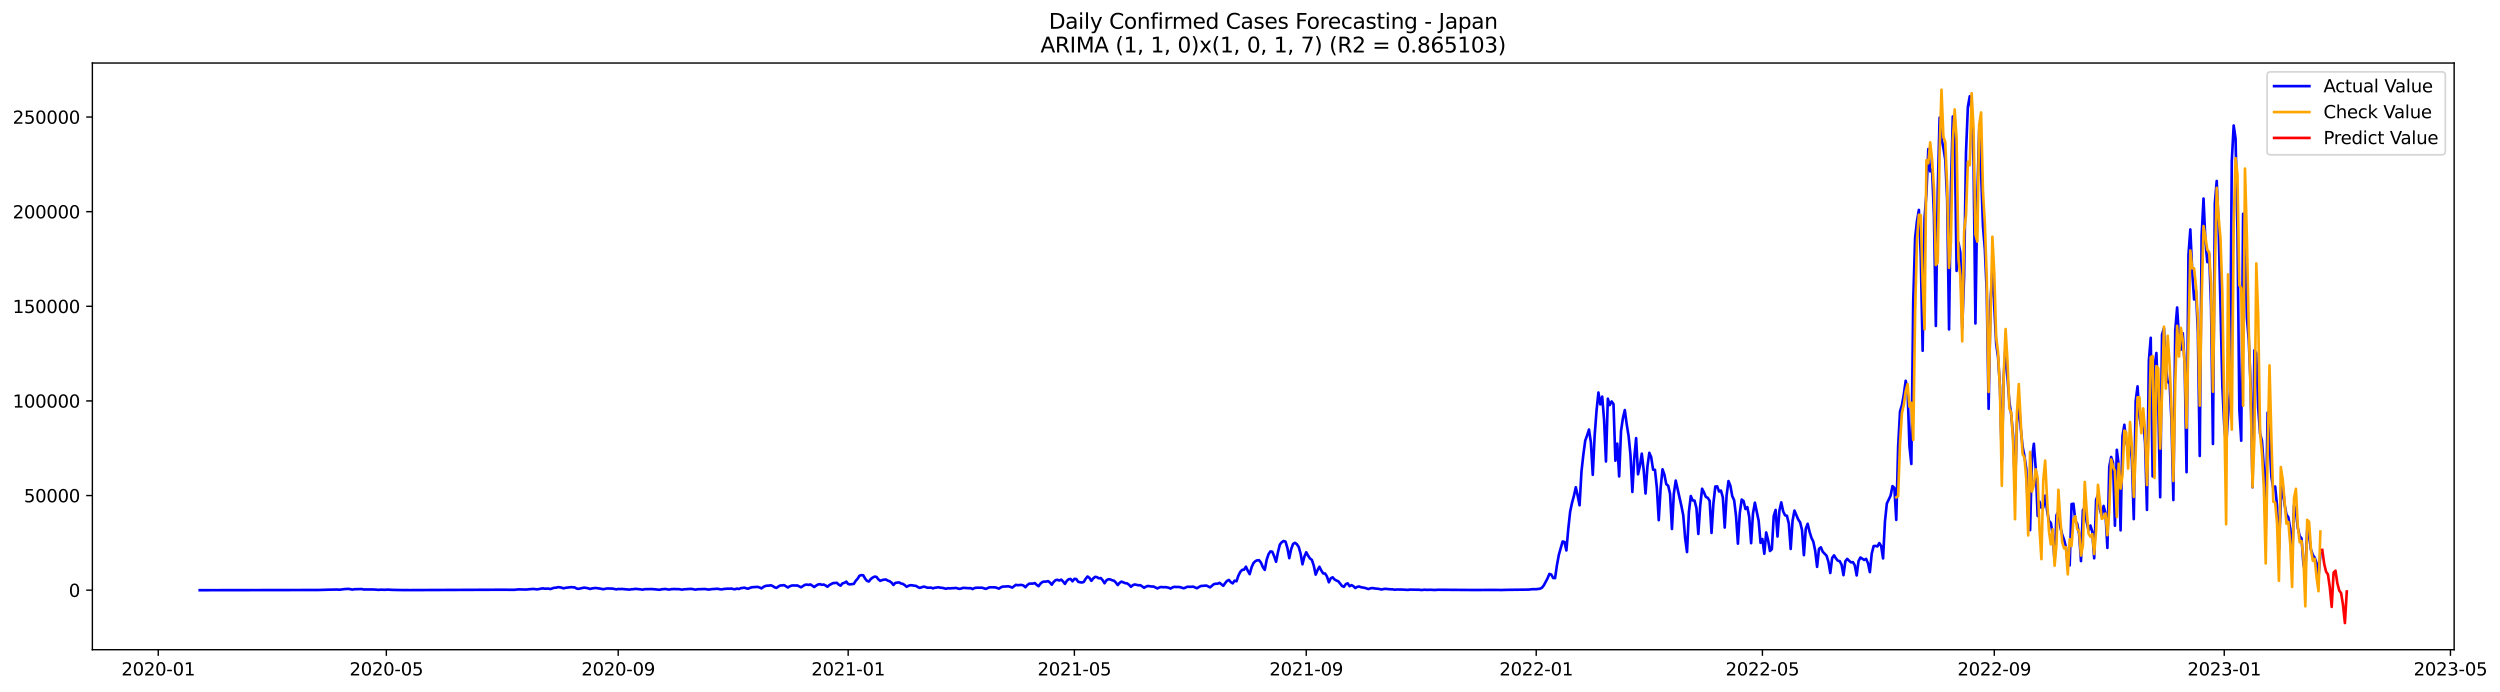 <?xml version="1.0" encoding="utf-8" standalone="no"?>
<!DOCTYPE svg PUBLIC "-//W3C//DTD SVG 1.1//EN"
  "http://www.w3.org/Graphics/SVG/1.1/DTD/svg11.dtd">
<svg xmlns:xlink="http://www.w3.org/1999/xlink" width="1417.582pt" height="392.274pt" viewBox="0 0 1417.582 392.274" xmlns="http://www.w3.org/2000/svg" version="1.1">
 <defs>
  <style type="text/css">*{stroke-linejoin: round; stroke-linecap: butt}</style>
 </defs>
 <g id="figure_1">
  <g id="patch_1">
   <path d="M 0 392.274 
L 1417.582 392.274 
L 1417.582 0 
L 0 0 
z
" style="fill: #ffffff"/>
  </g>
  <g id="axes_1">
   <g id="patch_2">
    <path d="M 52.375 368.396 
L 1391.575 368.396 
L 1391.575 35.755 
L 52.375 35.755 
z
" style="fill: #ffffff"/>
   </g>
   <g id="matplotlib.axis_1">
    <g id="xtick_1">
     <g id="line2d_1">
      <defs>
       <path id="m4aa52ddb1a" d="M 0 0 
L 0 3.5 
" style="stroke: #000000; stroke-width: 0.8"/>
      </defs>
      <g>
       <use xlink:href="#m4aa52ddb1a" x="89.732" y="368.396" style="stroke: #000000; stroke-width: 0.8"/>
      </g>
     </g>
     <g id="text_1">
      <!-- 2020-01 -->
      <g transform="translate(68.841 382.994)scale(0.1 -0.1)">
       <defs>
        <path id="DejaVuSans-32" d="M 1228 531 
L 3431 531 
L 3431 0 
L 469 0 
L 469 531 
Q 828 903 1448 1529 
Q 2069 2156 2228 2338 
Q 2531 2678 2651 2914 
Q 2772 3150 2772 3378 
Q 2772 3750 2511 3984 
Q 2250 4219 1831 4219 
Q 1534 4219 1204 4116 
Q 875 4013 500 3803 
L 500 4441 
Q 881 4594 1212 4672 
Q 1544 4750 1819 4750 
Q 2544 4750 2975 4387 
Q 3406 4025 3406 3419 
Q 3406 3131 3298 2873 
Q 3191 2616 2906 2266 
Q 2828 2175 2409 1742 
Q 1991 1309 1228 531 
z
" transform="scale(0.016)"/>
        <path id="DejaVuSans-30" d="M 2034 4250 
Q 1547 4250 1301 3770 
Q 1056 3291 1056 2328 
Q 1056 1369 1301 889 
Q 1547 409 2034 409 
Q 2525 409 2770 889 
Q 3016 1369 3016 2328 
Q 3016 3291 2770 3770 
Q 2525 4250 2034 4250 
z
M 2034 4750 
Q 2819 4750 3233 4129 
Q 3647 3509 3647 2328 
Q 3647 1150 3233 529 
Q 2819 -91 2034 -91 
Q 1250 -91 836 529 
Q 422 1150 422 2328 
Q 422 3509 836 4129 
Q 1250 4750 2034 4750 
z
" transform="scale(0.016)"/>
        <path id="DejaVuSans-2d" d="M 313 2009 
L 1997 2009 
L 1997 1497 
L 313 1497 
L 313 2009 
z
" transform="scale(0.016)"/>
        <path id="DejaVuSans-31" d="M 794 531 
L 1825 531 
L 1825 4091 
L 703 3866 
L 703 4441 
L 1819 4666 
L 2450 4666 
L 2450 531 
L 3481 531 
L 3481 0 
L 794 0 
L 794 531 
z
" transform="scale(0.016)"/>
       </defs>
       <use xlink:href="#DejaVuSans-32"/>
       <use xlink:href="#DejaVuSans-30" x="63.623"/>
       <use xlink:href="#DejaVuSans-32" x="127.246"/>
       <use xlink:href="#DejaVuSans-30" x="190.869"/>
       <use xlink:href="#DejaVuSans-2d" x="254.492"/>
       <use xlink:href="#DejaVuSans-30" x="290.576"/>
       <use xlink:href="#DejaVuSans-31" x="354.199"/>
      </g>
     </g>
    </g>
    <g id="xtick_2">
     <g id="line2d_2">
      <g>
       <use xlink:href="#m4aa52ddb1a" x="219.067" y="368.396" style="stroke: #000000; stroke-width: 0.8"/>
      </g>
     </g>
     <g id="text_2">
      <!-- 2020-05 -->
      <g transform="translate(198.175 382.994)scale(0.1 -0.1)">
       <defs>
        <path id="DejaVuSans-35" d="M 691 4666 
L 3169 4666 
L 3169 4134 
L 1269 4134 
L 1269 2991 
Q 1406 3038 1543 3061 
Q 1681 3084 1819 3084 
Q 2600 3084 3056 2656 
Q 3513 2228 3513 1497 
Q 3513 744 3044 326 
Q 2575 -91 1722 -91 
Q 1428 -91 1123 -41 
Q 819 9 494 109 
L 494 744 
Q 775 591 1075 516 
Q 1375 441 1709 441 
Q 2250 441 2565 725 
Q 2881 1009 2881 1497 
Q 2881 1984 2565 2268 
Q 2250 2553 1709 2553 
Q 1456 2553 1204 2497 
Q 953 2441 691 2322 
L 691 4666 
z
" transform="scale(0.016)"/>
       </defs>
       <use xlink:href="#DejaVuSans-32"/>
       <use xlink:href="#DejaVuSans-30" x="63.623"/>
       <use xlink:href="#DejaVuSans-32" x="127.246"/>
       <use xlink:href="#DejaVuSans-30" x="190.869"/>
       <use xlink:href="#DejaVuSans-2d" x="254.492"/>
       <use xlink:href="#DejaVuSans-30" x="290.576"/>
       <use xlink:href="#DejaVuSans-35" x="354.199"/>
      </g>
     </g>
    </g>
    <g id="xtick_3">
     <g id="line2d_3">
      <g>
       <use xlink:href="#m4aa52ddb1a" x="350.539" y="368.396" style="stroke: #000000; stroke-width: 0.8"/>
      </g>
     </g>
     <g id="text_3">
      <!-- 2020-09 -->
      <g transform="translate(329.648 382.994)scale(0.1 -0.1)">
       <defs>
        <path id="DejaVuSans-39" d="M 703 97 
L 703 672 
Q 941 559 1184 500 
Q 1428 441 1663 441 
Q 2288 441 2617 861 
Q 2947 1281 2994 2138 
Q 2813 1869 2534 1725 
Q 2256 1581 1919 1581 
Q 1219 1581 811 2004 
Q 403 2428 403 3163 
Q 403 3881 828 4315 
Q 1253 4750 1959 4750 
Q 2769 4750 3195 4129 
Q 3622 3509 3622 2328 
Q 3622 1225 3098 567 
Q 2575 -91 1691 -91 
Q 1453 -91 1209 -44 
Q 966 3 703 97 
z
M 1959 2075 
Q 2384 2075 2632 2365 
Q 2881 2656 2881 3163 
Q 2881 3666 2632 3958 
Q 2384 4250 1959 4250 
Q 1534 4250 1286 3958 
Q 1038 3666 1038 3163 
Q 1038 2656 1286 2365 
Q 1534 2075 1959 2075 
z
" transform="scale(0.016)"/>
       </defs>
       <use xlink:href="#DejaVuSans-32"/>
       <use xlink:href="#DejaVuSans-30" x="63.623"/>
       <use xlink:href="#DejaVuSans-32" x="127.246"/>
       <use xlink:href="#DejaVuSans-30" x="190.869"/>
       <use xlink:href="#DejaVuSans-2d" x="254.492"/>
       <use xlink:href="#DejaVuSans-30" x="290.576"/>
       <use xlink:href="#DejaVuSans-39" x="354.199"/>
      </g>
     </g>
    </g>
    <g id="xtick_4">
     <g id="line2d_4">
      <g>
       <use xlink:href="#m4aa52ddb1a" x="480.943" y="368.396" style="stroke: #000000; stroke-width: 0.8"/>
      </g>
     </g>
     <g id="text_4">
      <!-- 2021-01 -->
      <g transform="translate(460.051 382.994)scale(0.1 -0.1)">
       <use xlink:href="#DejaVuSans-32"/>
       <use xlink:href="#DejaVuSans-30" x="63.623"/>
       <use xlink:href="#DejaVuSans-32" x="127.246"/>
       <use xlink:href="#DejaVuSans-31" x="190.869"/>
       <use xlink:href="#DejaVuSans-2d" x="254.492"/>
       <use xlink:href="#DejaVuSans-30" x="290.576"/>
       <use xlink:href="#DejaVuSans-31" x="354.199"/>
      </g>
     </g>
    </g>
    <g id="xtick_5">
     <g id="line2d_5">
      <g>
       <use xlink:href="#m4aa52ddb1a" x="609.208" y="368.396" style="stroke: #000000; stroke-width: 0.8"/>
      </g>
     </g>
     <g id="text_5">
      <!-- 2021-05 -->
      <g transform="translate(588.317 382.994)scale(0.1 -0.1)">
       <use xlink:href="#DejaVuSans-32"/>
       <use xlink:href="#DejaVuSans-30" x="63.623"/>
       <use xlink:href="#DejaVuSans-32" x="127.246"/>
       <use xlink:href="#DejaVuSans-31" x="190.869"/>
       <use xlink:href="#DejaVuSans-2d" x="254.492"/>
       <use xlink:href="#DejaVuSans-30" x="290.576"/>
       <use xlink:href="#DejaVuSans-35" x="354.199"/>
      </g>
     </g>
    </g>
    <g id="xtick_6">
     <g id="line2d_6">
      <g>
       <use xlink:href="#m4aa52ddb1a" x="740.68" y="368.396" style="stroke: #000000; stroke-width: 0.8"/>
      </g>
     </g>
     <g id="text_6">
      <!-- 2021-09 -->
      <g transform="translate(719.789 382.994)scale(0.1 -0.1)">
       <use xlink:href="#DejaVuSans-32"/>
       <use xlink:href="#DejaVuSans-30" x="63.623"/>
       <use xlink:href="#DejaVuSans-32" x="127.246"/>
       <use xlink:href="#DejaVuSans-31" x="190.869"/>
       <use xlink:href="#DejaVuSans-2d" x="254.492"/>
       <use xlink:href="#DejaVuSans-30" x="290.576"/>
       <use xlink:href="#DejaVuSans-39" x="354.199"/>
      </g>
     </g>
    </g>
    <g id="xtick_7">
     <g id="line2d_7">
      <g>
       <use xlink:href="#m4aa52ddb1a" x="871.084" y="368.396" style="stroke: #000000; stroke-width: 0.8"/>
      </g>
     </g>
     <g id="text_7">
      <!-- 2022-01 -->
      <g transform="translate(850.192 382.994)scale(0.1 -0.1)">
       <use xlink:href="#DejaVuSans-32"/>
       <use xlink:href="#DejaVuSans-30" x="63.623"/>
       <use xlink:href="#DejaVuSans-32" x="127.246"/>
       <use xlink:href="#DejaVuSans-32" x="190.869"/>
       <use xlink:href="#DejaVuSans-2d" x="254.492"/>
       <use xlink:href="#DejaVuSans-30" x="290.576"/>
       <use xlink:href="#DejaVuSans-31" x="354.199"/>
      </g>
     </g>
    </g>
    <g id="xtick_8">
     <g id="line2d_8">
      <g>
       <use xlink:href="#m4aa52ddb1a" x="999.349" y="368.396" style="stroke: #000000; stroke-width: 0.8"/>
      </g>
     </g>
     <g id="text_8">
      <!-- 2022-05 -->
      <g transform="translate(978.458 382.994)scale(0.1 -0.1)">
       <use xlink:href="#DejaVuSans-32"/>
       <use xlink:href="#DejaVuSans-30" x="63.623"/>
       <use xlink:href="#DejaVuSans-32" x="127.246"/>
       <use xlink:href="#DejaVuSans-32" x="190.869"/>
       <use xlink:href="#DejaVuSans-2d" x="254.492"/>
       <use xlink:href="#DejaVuSans-30" x="290.576"/>
       <use xlink:href="#DejaVuSans-35" x="354.199"/>
      </g>
     </g>
    </g>
    <g id="xtick_9">
     <g id="line2d_9">
      <g>
       <use xlink:href="#m4aa52ddb1a" x="1130.822" y="368.396" style="stroke: #000000; stroke-width: 0.8"/>
      </g>
     </g>
     <g id="text_9">
      <!-- 2022-09 -->
      <g transform="translate(1109.93 382.994)scale(0.1 -0.1)">
       <use xlink:href="#DejaVuSans-32"/>
       <use xlink:href="#DejaVuSans-30" x="63.623"/>
       <use xlink:href="#DejaVuSans-32" x="127.246"/>
       <use xlink:href="#DejaVuSans-32" x="190.869"/>
       <use xlink:href="#DejaVuSans-2d" x="254.492"/>
       <use xlink:href="#DejaVuSans-30" x="290.576"/>
       <use xlink:href="#DejaVuSans-39" x="354.199"/>
      </g>
     </g>
    </g>
    <g id="xtick_10">
     <g id="line2d_10">
      <g>
       <use xlink:href="#m4aa52ddb1a" x="1261.225" y="368.396" style="stroke: #000000; stroke-width: 0.8"/>
      </g>
     </g>
     <g id="text_10">
      <!-- 2023-01 -->
      <g transform="translate(1240.334 382.994)scale(0.1 -0.1)">
       <defs>
        <path id="DejaVuSans-33" d="M 2597 2516 
Q 3050 2419 3304 2112 
Q 3559 1806 3559 1356 
Q 3559 666 3084 287 
Q 2609 -91 1734 -91 
Q 1441 -91 1130 -33 
Q 819 25 488 141 
L 488 750 
Q 750 597 1062 519 
Q 1375 441 1716 441 
Q 2309 441 2620 675 
Q 2931 909 2931 1356 
Q 2931 1769 2642 2001 
Q 2353 2234 1838 2234 
L 1294 2234 
L 1294 2753 
L 1863 2753 
Q 2328 2753 2575 2939 
Q 2822 3125 2822 3475 
Q 2822 3834 2567 4026 
Q 2313 4219 1838 4219 
Q 1578 4219 1281 4162 
Q 984 4106 628 3988 
L 628 4550 
Q 988 4650 1302 4700 
Q 1616 4750 1894 4750 
Q 2613 4750 3031 4423 
Q 3450 4097 3450 3541 
Q 3450 3153 3228 2886 
Q 3006 2619 2597 2516 
z
" transform="scale(0.016)"/>
       </defs>
       <use xlink:href="#DejaVuSans-32"/>
       <use xlink:href="#DejaVuSans-30" x="63.623"/>
       <use xlink:href="#DejaVuSans-32" x="127.246"/>
       <use xlink:href="#DejaVuSans-33" x="190.869"/>
       <use xlink:href="#DejaVuSans-2d" x="254.492"/>
       <use xlink:href="#DejaVuSans-30" x="290.576"/>
       <use xlink:href="#DejaVuSans-31" x="354.199"/>
      </g>
     </g>
    </g>
    <g id="xtick_11">
     <g id="line2d_11">
      <g>
       <use xlink:href="#m4aa52ddb1a" x="1389.491" y="368.396" style="stroke: #000000; stroke-width: 0.8"/>
      </g>
     </g>
     <g id="text_11">
      <!-- 2023-05 -->
      <g transform="translate(1368.599 382.994)scale(0.1 -0.1)">
       <use xlink:href="#DejaVuSans-32"/>
       <use xlink:href="#DejaVuSans-30" x="63.623"/>
       <use xlink:href="#DejaVuSans-32" x="127.246"/>
       <use xlink:href="#DejaVuSans-33" x="190.869"/>
       <use xlink:href="#DejaVuSans-2d" x="254.492"/>
       <use xlink:href="#DejaVuSans-30" x="290.576"/>
       <use xlink:href="#DejaVuSans-35" x="354.199"/>
      </g>
     </g>
    </g>
   </g>
   <g id="matplotlib.axis_2">
    <g id="ytick_1">
     <g id="line2d_12">
      <defs>
       <path id="mba8a232a55" d="M 0 0 
L -3.5 0 
" style="stroke: #000000; stroke-width: 0.8"/>
      </defs>
      <g>
       <use xlink:href="#mba8a232a55" x="52.375" y="334.657" style="stroke: #000000; stroke-width: 0.8"/>
      </g>
     </g>
     <g id="text_12">
      <!-- 0 -->
      <g transform="translate(39.013 338.456)scale(0.1 -0.1)">
       <use xlink:href="#DejaVuSans-30"/>
      </g>
     </g>
    </g>
    <g id="ytick_2">
     <g id="line2d_13">
      <g>
       <use xlink:href="#mba8a232a55" x="52.375" y="280.999" style="stroke: #000000; stroke-width: 0.8"/>
      </g>
     </g>
     <g id="text_13">
      <!-- 50000 -->
      <g transform="translate(13.562 284.798)scale(0.1 -0.1)">
       <use xlink:href="#DejaVuSans-35"/>
       <use xlink:href="#DejaVuSans-30" x="63.623"/>
       <use xlink:href="#DejaVuSans-30" x="127.246"/>
       <use xlink:href="#DejaVuSans-30" x="190.869"/>
       <use xlink:href="#DejaVuSans-30" x="254.492"/>
      </g>
     </g>
    </g>
    <g id="ytick_3">
     <g id="line2d_14">
      <g>
       <use xlink:href="#mba8a232a55" x="52.375" y="227.341" style="stroke: #000000; stroke-width: 0.8"/>
      </g>
     </g>
     <g id="text_14">
      <!-- 100000 -->
      <g transform="translate(7.2 231.14)scale(0.1 -0.1)">
       <use xlink:href="#DejaVuSans-31"/>
       <use xlink:href="#DejaVuSans-30" x="63.623"/>
       <use xlink:href="#DejaVuSans-30" x="127.246"/>
       <use xlink:href="#DejaVuSans-30" x="190.869"/>
       <use xlink:href="#DejaVuSans-30" x="254.492"/>
       <use xlink:href="#DejaVuSans-30" x="318.115"/>
      </g>
     </g>
    </g>
    <g id="ytick_4">
     <g id="line2d_15">
      <g>
       <use xlink:href="#mba8a232a55" x="52.375" y="173.684" style="stroke: #000000; stroke-width: 0.8"/>
      </g>
     </g>
     <g id="text_15">
      <!-- 150000 -->
      <g transform="translate(7.2 177.483)scale(0.1 -0.1)">
       <use xlink:href="#DejaVuSans-31"/>
       <use xlink:href="#DejaVuSans-35" x="63.623"/>
       <use xlink:href="#DejaVuSans-30" x="127.246"/>
       <use xlink:href="#DejaVuSans-30" x="190.869"/>
       <use xlink:href="#DejaVuSans-30" x="254.492"/>
       <use xlink:href="#DejaVuSans-30" x="318.115"/>
      </g>
     </g>
    </g>
    <g id="ytick_5">
     <g id="line2d_16">
      <g>
       <use xlink:href="#mba8a232a55" x="52.375" y="120.026" style="stroke: #000000; stroke-width: 0.8"/>
      </g>
     </g>
     <g id="text_16">
      <!-- 200000 -->
      <g transform="translate(7.2 123.825)scale(0.1 -0.1)">
       <use xlink:href="#DejaVuSans-32"/>
       <use xlink:href="#DejaVuSans-30" x="63.623"/>
       <use xlink:href="#DejaVuSans-30" x="127.246"/>
       <use xlink:href="#DejaVuSans-30" x="190.869"/>
       <use xlink:href="#DejaVuSans-30" x="254.492"/>
       <use xlink:href="#DejaVuSans-30" x="318.115"/>
      </g>
     </g>
    </g>
    <g id="ytick_6">
     <g id="line2d_17">
      <g>
       <use xlink:href="#mba8a232a55" x="52.375" y="66.368" style="stroke: #000000; stroke-width: 0.8"/>
      </g>
     </g>
     <g id="text_17">
      <!-- 250000 -->
      <g transform="translate(7.2 70.167)scale(0.1 -0.1)">
       <use xlink:href="#DejaVuSans-32"/>
       <use xlink:href="#DejaVuSans-35" x="63.623"/>
       <use xlink:href="#DejaVuSans-30" x="127.246"/>
       <use xlink:href="#DejaVuSans-30" x="190.869"/>
       <use xlink:href="#DejaVuSans-30" x="254.492"/>
       <use xlink:href="#DejaVuSans-30" x="318.115"/>
      </g>
     </g>
    </g>
   </g>
   <g id="line2d_18">
    <path d="M 113.248 334.657 
L 180.587 334.547 
L 185.932 334.384 
L 191.276 334.28 
L 192.345 334.406 
L 195.552 334.019 
L 197.689 333.904 
L 199.827 334.335 
L 200.896 334.116 
L 203.034 334.052 
L 205.171 334.024 
L 206.24 334.264 
L 209.447 334.232 
L 211.585 334.244 
L 214.791 334.473 
L 215.86 334.352 
L 217.998 334.433 
L 220.136 334.332 
L 222.274 334.476 
L 226.549 334.563 
L 228.687 334.583 
L 231.893 334.603 
L 234.031 334.601 
L 286.406 334.388 
L 288.544 334.433 
L 291.751 334.435 
L 293.888 334.195 
L 298.164 334.299 
L 301.371 334.016 
L 302.44 333.947 
L 304.577 334.208 
L 307.784 333.604 
L 308.853 333.821 
L 310.991 333.756 
L 312.059 334.013 
L 314.197 333.294 
L 315.266 333.253 
L 316.335 332.955 
L 317.404 333.01 
L 318.473 333.228 
L 319.542 333.621 
L 320.61 333.32 
L 323.817 332.934 
L 325.955 333.11 
L 327.024 333.757 
L 328.093 333.909 
L 330.23 333.399 
L 331.299 333.201 
L 333.437 333.565 
L 334.506 333.962 
L 335.575 333.674 
L 337.713 333.392 
L 340.919 333.858 
L 341.988 334.128 
L 344.126 333.688 
L 347.332 333.751 
L 349.47 334.189 
L 350.539 333.977 
L 351.608 334.021 
L 352.677 333.952 
L 356.952 334.344 
L 358.021 334.11 
L 359.09 334.112 
L 360.159 333.893 
L 363.366 334.186 
L 364.435 334.371 
L 365.503 334.087 
L 369.779 334.017 
L 374.054 334.422 
L 375.123 334.139 
L 377.261 333.971 
L 379.399 334.333 
L 380.468 334.091 
L 382.606 333.977 
L 383.674 334.075 
L 384.743 334.041 
L 386.881 334.357 
L 387.95 334.12 
L 389.019 334.114 
L 390.088 333.984 
L 392.225 333.929 
L 394.363 334.358 
L 395.432 334.122 
L 399.708 333.988 
L 401.845 334.318 
L 403.983 333.997 
L 405.052 333.996 
L 406.121 333.857 
L 407.19 333.878 
L 408.259 334.128 
L 409.328 334.217 
L 410.396 333.963 
L 412.534 333.79 
L 413.603 333.826 
L 414.672 333.716 
L 415.741 333.999 
L 416.81 334.134 
L 417.879 333.728 
L 418.947 333.987 
L 420.016 333.532 
L 422.154 333.226 
L 423.223 333.637 
L 424.292 333.82 
L 425.361 333.28 
L 426.43 333 
L 428.567 332.828 
L 429.636 332.795 
L 430.705 333.112 
L 431.774 333.637 
L 432.843 332.832 
L 433.912 332.302 
L 434.981 332.097 
L 436.05 332.059 
L 437.118 331.875 
L 438.187 332.34 
L 439.256 333.028 
L 440.325 333.338 
L 441.394 332.573 
L 442.463 331.974 
L 443.532 331.941 
L 444.601 331.786 
L 446.738 333.116 
L 447.807 332.475 
L 448.876 332.047 
L 449.945 331.956 
L 451.014 332.025 
L 452.083 331.965 
L 454.221 333.014 
L 456.358 331.641 
L 457.427 331.47 
L 458.496 331.657 
L 459.565 331.398 
L 461.703 332.853 
L 462.772 332.053 
L 463.84 331.442 
L 464.909 331.213 
L 465.978 331.612 
L 467.047 331.449 
L 468.116 331.983 
L 469.185 332.713 
L 470.254 331.766 
L 472.391 330.637 
L 474.529 330.487 
L 475.598 331.497 
L 476.667 332.084 
L 477.736 330.764 
L 478.805 330.502 
L 479.874 329.793 
L 480.943 331.162 
L 482.011 331.361 
L 484.149 331.069 
L 485.218 329.346 
L 486.287 328.165 
L 487.356 326.456 
L 488.425 326.118 
L 489.494 326.228 
L 490.562 328.102 
L 491.631 329.392 
L 492.7 329.723 
L 493.769 328.307 
L 494.838 327.514 
L 495.907 326.959 
L 496.976 327.1 
L 498.045 328.475 
L 499.113 329.359 
L 500.182 328.931 
L 501.251 328.688 
L 502.32 328.578 
L 503.389 329.23 
L 504.458 329.585 
L 505.527 330.375 
L 506.596 331.692 
L 507.665 330.522 
L 509.802 330.223 
L 510.871 330.86 
L 511.94 331.07 
L 513.009 331.788 
L 514.078 332.733 
L 515.147 332.163 
L 516.216 331.83 
L 517.284 331.89 
L 518.353 332.113 
L 519.422 332.213 
L 520.491 332.907 
L 521.56 333.351 
L 523.698 332.633 
L 524.767 332.843 
L 525.835 333.262 
L 527.973 333.195 
L 529.042 333.621 
L 530.111 333.253 
L 532.249 333.008 
L 533.318 333.26 
L 534.387 333.333 
L 536.524 333.863 
L 537.593 333.497 
L 538.662 333.668 
L 539.731 333.502 
L 540.8 333.526 
L 541.869 333.355 
L 544.006 333.908 
L 545.075 333.704 
L 546.144 333.323 
L 549.351 333.537 
L 550.42 333.507 
L 551.489 334.013 
L 552.557 333.447 
L 553.626 333.248 
L 556.833 333.241 
L 558.971 333.911 
L 561.109 333.012 
L 564.315 333.03 
L 566.453 333.781 
L 567.522 333.047 
L 568.591 332.599 
L 569.66 332.602 
L 571.797 332.434 
L 572.866 332.744 
L 573.935 333.213 
L 576.073 331.606 
L 577.142 331.861 
L 578.211 331.701 
L 579.279 331.682 
L 580.348 332.009 
L 581.417 332.971 
L 582.486 331.796 
L 583.555 330.956 
L 585.693 330.914 
L 586.762 330.616 
L 587.831 331.613 
L 588.899 332.399 
L 589.968 330.952 
L 591.037 330.035 
L 592.106 329.753 
L 593.175 329.802 
L 594.244 329.513 
L 595.313 330.274 
L 596.382 331.541 
L 597.45 329.988 
L 598.519 328.984 
L 599.588 328.763 
L 600.657 329.179 
L 601.726 328.652 
L 602.795 329.721 
L 603.864 331.1 
L 604.933 329.333 
L 606.001 328.451 
L 607.07 328.311 
L 608.139 329.63 
L 609.208 328.236 
L 610.277 328.336 
L 611.346 329.866 
L 612.415 330.16 
L 613.484 330.3 
L 614.553 329.967 
L 615.621 328.164 
L 616.69 326.889 
L 617.759 327.698 
L 618.828 329.355 
L 619.897 327.966 
L 620.966 327.09 
L 622.035 327.28 
L 623.104 327.937 
L 624.172 327.77 
L 625.241 329.016 
L 626.31 330.711 
L 627.379 329.051 
L 628.448 328.442 
L 629.517 328.527 
L 630.586 329.028 
L 631.655 329.253 
L 632.724 330.322 
L 633.792 331.747 
L 634.861 330.48 
L 635.93 329.792 
L 638.068 330.683 
L 639.137 330.801 
L 640.206 331.572 
L 641.275 332.735 
L 642.343 331.825 
L 643.412 331.401 
L 645.55 331.875 
L 646.619 331.813 
L 648.757 333.283 
L 649.826 332.638 
L 650.894 332.255 
L 653.032 332.581 
L 654.101 332.574 
L 656.239 333.655 
L 657.308 333.136 
L 658.377 332.825 
L 659.446 332.993 
L 660.514 332.918 
L 661.583 333.028 
L 662.652 333.255 
L 663.721 333.725 
L 664.79 333.117 
L 665.859 332.746 
L 666.928 332.86 
L 667.997 332.822 
L 669.065 332.906 
L 671.203 333.582 
L 673.341 332.704 
L 675.479 332.752 
L 676.548 332.641 
L 678.685 333.552 
L 680.823 332.308 
L 684.03 332.019 
L 686.168 333.042 
L 688.305 331.231 
L 689.374 330.989 
L 690.443 330.973 
L 691.512 330.486 
L 693.65 332.158 
L 694.719 330.623 
L 695.787 329.346 
L 696.856 328.863 
L 697.925 330.113 
L 698.994 330.8 
L 700.063 329.249 
L 701.132 329.603 
L 702.201 326.426 
L 703.27 324.324 
L 704.338 323.118 
L 705.407 323.033 
L 706.476 321.326 
L 707.545 323.659 
L 708.614 325.558 
L 709.683 321.67 
L 710.752 319.298 
L 711.821 318.219 
L 712.89 317.693 
L 713.958 317.678 
L 715.027 319.068 
L 716.096 321.588 
L 717.165 323.139 
L 718.234 317.456 
L 719.303 314.23 
L 720.372 312.661 
L 721.441 312.868 
L 722.509 315.46 
L 723.578 318.552 
L 724.647 313.081 
L 725.716 308.798 
L 726.785 307.462 
L 727.854 306.763 
L 728.923 307.117 
L 729.992 310.677 
L 731.06 316.495 
L 732.129 311.402 
L 733.198 308.46 
L 734.267 307.787 
L 735.336 308.559 
L 736.405 310.125 
L 737.474 313.905 
L 738.543 319.982 
L 739.612 315.641 
L 740.68 313.164 
L 741.749 315.108 
L 742.818 316.712 
L 743.887 317.471 
L 744.956 320.805 
L 746.025 325.831 
L 747.094 323.274 
L 748.163 321.362 
L 749.231 323.5 
L 750.3 325.15 
L 751.369 325.211 
L 752.438 326.916 
L 753.507 330.178 
L 754.576 327.918 
L 755.645 327.35 
L 756.714 328.549 
L 757.782 329.17 
L 758.851 329.613 
L 760.989 332.273 
L 762.058 332.757 
L 763.127 331.176 
L 764.196 330.792 
L 765.265 332.408 
L 766.334 331.791 
L 767.402 332.364 
L 768.471 333.425 
L 769.54 332.809 
L 770.609 332.529 
L 771.678 332.966 
L 773.816 333.323 
L 775.953 334.014 
L 777.022 333.606 
L 778.091 333.449 
L 780.229 333.769 
L 781.298 333.826 
L 783.436 334.261 
L 784.504 334.005 
L 785.573 333.872 
L 787.711 334.102 
L 789.849 334.197 
L 790.918 334.41 
L 791.987 334.259 
L 795.193 334.309 
L 798.4 334.495 
L 799.469 334.324 
L 804.813 334.412 
L 805.882 334.567 
L 808.02 334.373 
L 809.089 334.487 
L 811.226 334.41 
L 813.364 334.549 
L 815.502 334.413 
L 836.88 334.561 
L 841.155 334.528 
L 845.431 334.512 
L 849.706 334.512 
L 850.775 334.574 
L 853.982 334.469 
L 866.808 334.321 
L 868.946 334.083 
L 871.084 334.09 
L 873.222 333.819 
L 874.29 333.298 
L 875.359 331.987 
L 877.497 327.956 
L 878.566 325.416 
L 879.635 325.812 
L 880.704 327.756 
L 881.773 327.816 
L 882.841 320.453 
L 883.91 314.613 
L 886.048 307.041 
L 887.117 307.314 
L 888.186 312.123 
L 889.255 299.949 
L 890.324 290.144 
L 891.393 285.101 
L 892.461 281.165 
L 893.53 276.265 
L 894.599 281.017 
L 895.668 286.538 
L 896.737 267.462 
L 897.806 257.822 
L 898.875 249.865 
L 899.944 246.886 
L 901.012 243.558 
L 902.081 250.837 
L 903.15 269.238 
L 904.219 246.993 
L 905.288 232.829 
L 906.357 222.574 
L 907.426 229.298 
L 908.495 224.9 
L 909.563 238.088 
L 910.632 261.678 
L 911.701 226.071 
L 912.77 229.703 
L 913.839 227.639 
L 914.908 229.113 
L 915.977 261.218 
L 917.046 251.557 
L 918.115 270.149 
L 919.183 244.302 
L 920.252 237.075 
L 921.321 232.514 
L 922.39 240.543 
L 923.459 247.174 
L 924.528 257.933 
L 925.597 278.95 
L 926.666 259.947 
L 927.734 248.428 
L 928.803 268.956 
L 929.872 264.215 
L 930.941 257.231 
L 932.01 266.301 
L 933.079 279.827 
L 934.148 264.507 
L 935.217 256.746 
L 936.285 259.248 
L 937.354 266.311 
L 938.423 266.414 
L 939.492 276.671 
L 940.561 294.948 
L 941.63 276.773 
L 942.699 266.118 
L 943.768 269.127 
L 944.837 274.575 
L 945.905 275.391 
L 946.974 279.983 
L 948.043 299.93 
L 949.112 279.996 
L 950.181 272.508 
L 953.388 286.802 
L 954.456 292.203 
L 955.525 305.074 
L 956.594 313.03 
L 957.663 290.269 
L 958.732 281.266 
L 959.801 283.749 
L 960.87 283.865 
L 961.939 288.138 
L 963.007 302.763 
L 964.076 286.802 
L 965.145 277.126 
L 966.214 279.229 
L 967.283 281.794 
L 968.352 282.277 
L 969.421 283.987 
L 970.49 302.188 
L 971.559 285.508 
L 972.627 275.89 
L 973.696 275.763 
L 974.765 278.709 
L 975.834 278.178 
L 976.903 282.021 
L 977.972 299.14 
L 979.041 280.922 
L 980.11 272.772 
L 981.178 275.417 
L 982.247 281.324 
L 983.316 283.656 
L 984.385 292.584 
L 985.454 308.279 
L 986.523 290.844 
L 987.592 283.273 
L 988.661 284.099 
L 989.729 288.621 
L 990.798 287.554 
L 991.867 293.152 
L 992.936 307.997 
L 994.005 291.14 
L 995.074 285.019 
L 997.212 295.305 
L 998.281 307.793 
L 999.349 305.649 
L 1000.418 313.99 
L 1001.487 301.912 
L 1002.556 306.259 
L 1003.625 312.43 
L 1004.694 311.418 
L 1005.763 292.559 
L 1006.832 289.148 
L 1007.9 304.23 
L 1008.969 289.595 
L 1010.038 284.864 
L 1011.107 289.962 
L 1012.176 292.192 
L 1013.245 292.45 
L 1014.314 296.87 
L 1015.383 311.277 
L 1016.451 295.17 
L 1017.52 289.511 
L 1019.658 294.582 
L 1020.727 296.186 
L 1021.796 300.486 
L 1022.865 314.796 
L 1023.934 299.788 
L 1025.003 296.989 
L 1026.071 301.483 
L 1027.14 304.939 
L 1028.209 307.124 
L 1029.278 312.335 
L 1030.347 321.427 
L 1031.416 311.258 
L 1032.485 310.341 
L 1033.554 312.853 
L 1035.691 315.063 
L 1036.76 318.458 
L 1037.829 324.89 
L 1038.898 316.391 
L 1039.967 314.903 
L 1041.036 316.641 
L 1042.105 317.933 
L 1043.173 318.197 
L 1044.242 320.232 
L 1045.311 326.134 
L 1046.38 318.222 
L 1047.449 316.902 
L 1048.518 317.976 
L 1049.587 318.885 
L 1050.656 318.734 
L 1051.725 320.554 
L 1052.793 326.291 
L 1053.862 318.137 
L 1054.931 316.115 
L 1057.069 317.51 
L 1058.138 316.871 
L 1059.207 319.367 
L 1060.276 324.404 
L 1061.344 313.861 
L 1062.413 309.626 
L 1063.482 309.56 
L 1064.551 309.84 
L 1065.62 307.935 
L 1066.689 309.667 
L 1067.758 316.644 
L 1068.827 295.773 
L 1069.896 285.513 
L 1072.033 281.033 
L 1073.102 275.65 
L 1074.171 276.615 
L 1075.24 294.784 
L 1076.309 253.103 
L 1077.378 233.265 
L 1078.447 229.727 
L 1079.515 223.787 
L 1080.584 215.915 
L 1081.653 221.362 
L 1082.722 252.936 
L 1083.791 263.086 
L 1084.86 170.978 
L 1085.929 134.799 
L 1086.998 125.295 
L 1088.066 119.026 
L 1089.135 145.254 
L 1090.204 198.903 
L 1091.273 123.887 
L 1092.342 109.724 
L 1093.411 84.501 
L 1094.48 97.17 
L 1095.549 96.17 
L 1096.618 122.417 
L 1097.686 184.814 
L 1098.755 108.311 
L 1099.824 66.681 
L 1100.893 78.494 
L 1101.962 83.869 
L 1103.031 90.536 
L 1104.1 113.135 
L 1105.169 186.796 
L 1106.237 106.648 
L 1107.306 66.059 
L 1108.375 76.983 
L 1109.444 153.596 
L 1110.513 137.58 
L 1111.582 143.269 
L 1112.651 186.052 
L 1113.72 156.375 
L 1114.788 86.371 
L 1115.857 60.482 
L 1116.926 54.565 
L 1117.995 62.943 
L 1119.064 91.965 
L 1120.133 183.428 
L 1121.202 110.957 
L 1122.271 73.354 
L 1123.34 97.654 
L 1124.408 128.243 
L 1125.477 141.425 
L 1126.546 165.36 
L 1127.615 231.817 
L 1128.684 170.913 
L 1129.753 152.748 
L 1131.891 194.951 
L 1132.959 202.539 
L 1134.028 218.95 
L 1135.097 261.723 
L 1136.166 214.312 
L 1137.235 195.381 
L 1138.304 214.093 
L 1139.373 227.943 
L 1140.442 235.176 
L 1141.51 247.205 
L 1142.579 277.955 
L 1143.648 240.683 
L 1144.717 227.096 
L 1145.786 242.49 
L 1146.855 253.144 
L 1147.924 258.515 
L 1148.993 265.925 
L 1150.062 293.837 
L 1151.13 300.615 
L 1152.199 259.737 
L 1153.268 251.624 
L 1154.337 266.149 
L 1155.406 292.575 
L 1156.475 284.474 
L 1157.544 287.941 
L 1158.613 287.749 
L 1159.681 281.021 
L 1160.75 289.399 
L 1161.819 295.33 
L 1162.888 296.455 
L 1163.957 303.2 
L 1165.026 318.38 
L 1166.095 292.028 
L 1167.164 290.273 
L 1168.232 298.77 
L 1169.301 303.06 
L 1170.37 305.912 
L 1171.439 310.193 
L 1172.508 320.665 
L 1173.577 320.574 
L 1174.646 285.823 
L 1175.715 285.624 
L 1176.784 295.374 
L 1177.852 296.948 
L 1178.921 302.825 
L 1179.99 318.16 
L 1181.059 289.269 
L 1182.128 287.915 
L 1183.197 295.905 
L 1184.266 300.753 
L 1185.335 297.984 
L 1186.403 301.525 
L 1187.472 316.572 
L 1188.541 283.461 
L 1189.61 280.683 
L 1190.679 288.793 
L 1191.748 292.531 
L 1192.817 286.877 
L 1193.886 291.075 
L 1194.954 310.681 
L 1196.023 264.601 
L 1197.092 259.111 
L 1198.161 262.248 
L 1199.23 298.101 
L 1200.299 255.061 
L 1201.368 263.402 
L 1202.437 300.721 
L 1203.506 247.301 
L 1204.574 240.852 
L 1205.643 250.331 
L 1206.712 255.143 
L 1207.781 249.356 
L 1208.85 260.723 
L 1209.919 294.354 
L 1210.988 227.528 
L 1212.057 219.076 
L 1213.125 236.349 
L 1214.194 242.608 
L 1215.263 238.194 
L 1216.332 251.249 
L 1217.401 289.129 
L 1218.47 204.552 
L 1219.539 191.54 
L 1220.608 270.152 
L 1221.676 208.196 
L 1222.745 200.161 
L 1223.814 228.977 
L 1224.883 281.947 
L 1225.952 189.678 
L 1227.021 186.136 
L 1228.09 207.809 
L 1229.159 216.687 
L 1230.228 217.049 
L 1231.296 238.539 
L 1232.365 283.552 
L 1233.434 187.337 
L 1234.503 174.346 
L 1235.572 191.857 
L 1236.641 198.27 
L 1237.71 188.964 
L 1238.779 206.765 
L 1239.847 267.761 
L 1240.916 144.715 
L 1241.985 130.106 
L 1243.054 153.84 
L 1244.123 169.818 
L 1245.192 164.687 
L 1246.261 188.453 
L 1247.33 258.548 
L 1248.398 133.902 
L 1249.467 112.575 
L 1250.536 136.794 
L 1251.605 148.64 
L 1252.674 144.041 
L 1253.743 174.043 
L 1254.812 251.749 
L 1255.881 115.365 
L 1256.95 102.62 
L 1258.018 128.543 
L 1260.156 219.33 
L 1261.225 241.374 
L 1262.294 252.814 
L 1263.363 236.03 
L 1264.432 222.722 
L 1265.501 91.154 
L 1266.569 71.152 
L 1267.638 78.544 
L 1268.707 130.18 
L 1269.776 232.376 
L 1270.845 249.897 
L 1271.914 121.235 
L 1272.983 135.617 
L 1274.052 180.04 
L 1275.121 192.924 
L 1276.189 218.454 
L 1277.258 276.301 
L 1278.327 198.582 
L 1279.396 200.397 
L 1280.465 231.213 
L 1281.534 245.999 
L 1282.603 249.927 
L 1283.672 265.492 
L 1284.74 299.703 
L 1285.809 233.994 
L 1286.878 249.498 
L 1287.947 270.391 
L 1289.016 276.802 
L 1290.085 275.867 
L 1291.154 286.656 
L 1292.223 311.663 
L 1293.291 284.092 
L 1294.36 275.057 
L 1295.429 286.044 
L 1296.498 291.812 
L 1297.567 293.253 
L 1298.636 299.823 
L 1299.705 317.903 
L 1300.774 286.628 
L 1301.843 290.031 
L 1302.911 299.276 
L 1303.98 303.948 
L 1305.049 305.283 
L 1306.118 319.912 
L 1307.187 324.544 
L 1308.256 300.241 
L 1309.325 303.78 
L 1310.394 311.748 
L 1311.462 314.69 
L 1312.531 316.28 
L 1313.6 319.376 
L 1314.669 327.123 
L 1315.738 313.827 
L 1315.738 313.827 
" clip-path="url(#p45ef4aea41)" style="fill: none; stroke: #0000ff; stroke-width: 1.5; stroke-linecap: square"/>
   </g>
   <g id="line2d_19">
    <path d="M 1075.24 282.026 
L 1076.309 281.287 
L 1077.378 251.03 
L 1078.447 234.245 
L 1079.515 229.555 
L 1080.584 221.913 
L 1081.653 217.803 
L 1082.722 230.639 
L 1083.791 228.419 
L 1084.86 249.465 
L 1085.929 177.902 
L 1086.998 135.92 
L 1088.066 121.748 
L 1089.135 121.993 
L 1090.204 159.919 
L 1091.273 186.742 
L 1092.342 90.795 
L 1093.411 92.595 
L 1094.48 80.715 
L 1095.549 90.65 
L 1096.618 107.105 
L 1097.686 150.279 
L 1098.755 148.745 
L 1099.824 85.717 
L 1100.893 50.876 
L 1101.962 77.508 
L 1103.031 80.59 
L 1104.1 105.537 
L 1105.169 151.862 
L 1106.237 136.777 
L 1107.306 79.749 
L 1108.375 62.083 
L 1109.444 78.45 
L 1110.513 146.816 
L 1111.582 156.543 
L 1112.651 193.559 
L 1113.72 131.356 
L 1114.788 121.893 
L 1115.857 91.696 
L 1116.926 93.702 
L 1117.995 52.85 
L 1119.064 73.014 
L 1120.133 132.955 
L 1121.202 137.011 
L 1122.271 70.647 
L 1123.34 63.775 
L 1124.408 108.558 
L 1125.477 126.678 
L 1126.546 157.213 
L 1127.615 222.259 
L 1128.684 181.201 
L 1129.753 134.223 
L 1130.822 154.891 
L 1131.891 191.391 
L 1132.959 199.766 
L 1134.028 220.592 
L 1135.097 275.479 
L 1136.166 213.21 
L 1137.235 186.574 
L 1138.304 204.681 
L 1139.373 231.635 
L 1140.442 233.992 
L 1141.51 251.151 
L 1142.579 294.405 
L 1143.648 234.62 
L 1144.717 217.785 
L 1145.786 238.776 
L 1146.855 257.444 
L 1147.924 259.373 
L 1148.993 271.875 
L 1150.062 303.592 
L 1151.13 256.263 
L 1152.199 278.735 
L 1153.268 274.839 
L 1154.337 266.104 
L 1155.406 271.067 
L 1156.475 300.401 
L 1157.544 317.048 
L 1158.613 272.276 
L 1159.681 261.176 
L 1160.75 283.008 
L 1161.819 301.088 
L 1162.888 308.68 
L 1163.957 300.12 
L 1165.026 320.806 
L 1166.095 308.5 
L 1167.164 277.73 
L 1168.232 294.029 
L 1169.301 307.292 
L 1170.37 310.894 
L 1171.439 310.248 
L 1172.508 325.69 
L 1173.577 305.774 
L 1174.646 309.585 
L 1175.715 294.514 
L 1176.784 292.721 
L 1177.852 300.114 
L 1178.921 301.028 
L 1179.99 315.004 
L 1181.059 309.398 
L 1182.128 273.273 
L 1183.197 289.39 
L 1184.266 302.575 
L 1185.335 304.361 
L 1186.403 302.851 
L 1187.472 314.11 
L 1188.541 300.879 
L 1189.61 274.899 
L 1191.748 294.171 
L 1192.817 293.542 
L 1193.886 291.185 
L 1194.954 303.48 
L 1196.023 289.12 
L 1197.092 260.516 
L 1198.161 264.611 
L 1199.23 267.035 
L 1200.299 293.152 
L 1201.368 262.936 
L 1202.437 277.046 
L 1203.506 269.691 
L 1204.574 244.165 
L 1205.643 245.176 
L 1206.712 265.672 
L 1207.781 239.281 
L 1208.85 253.246 
L 1209.919 281.752 
L 1210.988 257.494 
L 1212.057 225.247 
L 1213.125 225.247 
L 1214.194 245.636 
L 1215.263 231.587 
L 1216.332 244.476 
L 1217.401 275.047 
L 1218.47 243.27 
L 1219.539 202.553 
L 1220.608 201.92 
L 1221.676 271.016 
L 1222.745 207.597 
L 1223.814 208.892 
L 1224.883 254.393 
L 1225.952 223.364 
L 1227.021 185.225 
L 1228.09 220.338 
L 1229.159 190.392 
L 1230.228 206.472 
L 1231.296 231.788 
L 1232.365 272.765 
L 1233.434 217.423 
L 1234.503 184.76 
L 1235.572 202.151 
L 1236.641 185.921 
L 1237.71 193.009 
L 1238.779 206.062 
L 1239.847 242.506 
L 1241.985 142.049 
L 1243.054 152.121 
L 1244.123 152.201 
L 1245.192 162.411 
L 1246.261 180.327 
L 1247.33 230.025 
L 1248.398 170.547 
L 1249.467 128.17 
L 1250.536 134.302 
L 1251.605 141.629 
L 1252.674 142.974 
L 1253.743 161.462 
L 1254.812 222.126 
L 1255.881 155.671 
L 1256.95 106.518 
L 1258.018 122.83 
L 1259.087 135.237 
L 1260.156 166.461 
L 1262.294 297.291 
L 1263.363 155.583 
L 1264.432 215.074 
L 1265.501 243.625 
L 1266.569 128.418 
L 1267.638 89.638 
L 1268.707 98.839 
L 1269.776 161.727 
L 1270.845 163.419 
L 1271.914 230.03 
L 1272.983 95.582 
L 1274.052 134.339 
L 1275.121 186.34 
L 1276.189 222.693 
L 1277.258 276.218 
L 1278.327 248.974 
L 1279.396 149.392 
L 1280.465 179.211 
L 1281.534 245.301 
L 1282.603 256.986 
L 1283.672 276.566 
L 1284.74 319.513 
L 1285.809 257.686 
L 1286.878 207.199 
L 1287.947 248.012 
L 1289.016 284.397 
L 1290.085 285.024 
L 1291.154 296.716 
L 1292.223 329.33 
L 1293.291 264.806 
L 1294.36 271.822 
L 1296.498 296.953 
L 1297.567 295.967 
L 1298.636 308.437 
L 1299.705 332.838 
L 1300.774 282.51 
L 1301.843 277.162 
L 1302.911 298.073 
L 1303.98 307.483 
L 1305.049 306.823 
L 1306.118 316.033 
L 1307.187 343.812 
L 1308.256 294.766 
L 1309.325 295.876 
L 1310.394 311.589 
L 1311.462 318.035 
L 1312.531 316.901 
L 1313.6 327.587 
L 1314.669 335.246 
L 1315.738 301.402 
L 1315.738 301.402 
" clip-path="url(#p45ef4aea41)" style="fill: none; stroke: #ffa500; stroke-width: 1.5; stroke-linecap: square"/>
   </g>
   <g id="line2d_20">
    <path d="M 1316.807 311.82 
L 1317.876 319.616 
L 1318.945 324.102 
L 1320.013 325.72 
L 1321.082 333.037 
L 1322.151 344.137 
L 1323.22 324.699 
L 1324.289 323.604 
L 1325.358 330.701 
L 1326.427 334.838 
L 1327.496 336.325 
L 1328.565 343.06 
L 1329.633 353.276 
L 1330.702 335.386 
" clip-path="url(#p45ef4aea41)" style="fill: none; stroke: #ff0000; stroke-width: 1.5; stroke-linecap: square"/>
   </g>
   <g id="patch_3">
    <path d="M 52.375 368.396 
L 52.375 35.755 
" style="fill: none; stroke: #000000; stroke-width: 0.8; stroke-linejoin: miter; stroke-linecap: square"/>
   </g>
   <g id="patch_4">
    <path d="M 1391.575 368.396 
L 1391.575 35.755 
" style="fill: none; stroke: #000000; stroke-width: 0.8; stroke-linejoin: miter; stroke-linecap: square"/>
   </g>
   <g id="patch_5">
    <path d="M 52.375 368.396 
L 1391.575 368.396 
" style="fill: none; stroke: #000000; stroke-width: 0.8; stroke-linejoin: miter; stroke-linecap: square"/>
   </g>
   <g id="patch_6">
    <path d="M 52.375 35.755 
L 1391.575 35.755 
" style="fill: none; stroke: #000000; stroke-width: 0.8; stroke-linejoin: miter; stroke-linecap: square"/>
   </g>
   <g id="text_18">
    <!-- Daily Confirmed Cases Forecasting - Japan -->
    <g transform="translate(594.739 16.318)scale(0.12 -0.12)">
     <defs>
      <path id="DejaVuSans-44" d="M 1259 4147 
L 1259 519 
L 2022 519 
Q 2988 519 3436 956 
Q 3884 1394 3884 2338 
Q 3884 3275 3436 3711 
Q 2988 4147 2022 4147 
L 1259 4147 
z
M 628 4666 
L 1925 4666 
Q 3281 4666 3915 4102 
Q 4550 3538 4550 2338 
Q 4550 1131 3912 565 
Q 3275 0 1925 0 
L 628 0 
L 628 4666 
z
" transform="scale(0.016)"/>
      <path id="DejaVuSans-61" d="M 2194 1759 
Q 1497 1759 1228 1600 
Q 959 1441 959 1056 
Q 959 750 1161 570 
Q 1363 391 1709 391 
Q 2188 391 2477 730 
Q 2766 1069 2766 1631 
L 2766 1759 
L 2194 1759 
z
M 3341 1997 
L 3341 0 
L 2766 0 
L 2766 531 
Q 2569 213 2275 61 
Q 1981 -91 1556 -91 
Q 1019 -91 701 211 
Q 384 513 384 1019 
Q 384 1609 779 1909 
Q 1175 2209 1959 2209 
L 2766 2209 
L 2766 2266 
Q 2766 2663 2505 2880 
Q 2244 3097 1772 3097 
Q 1472 3097 1187 3025 
Q 903 2953 641 2809 
L 641 3341 
Q 956 3463 1253 3523 
Q 1550 3584 1831 3584 
Q 2591 3584 2966 3190 
Q 3341 2797 3341 1997 
z
" transform="scale(0.016)"/>
      <path id="DejaVuSans-69" d="M 603 3500 
L 1178 3500 
L 1178 0 
L 603 0 
L 603 3500 
z
M 603 4863 
L 1178 4863 
L 1178 4134 
L 603 4134 
L 603 4863 
z
" transform="scale(0.016)"/>
      <path id="DejaVuSans-6c" d="M 603 4863 
L 1178 4863 
L 1178 0 
L 603 0 
L 603 4863 
z
" transform="scale(0.016)"/>
      <path id="DejaVuSans-79" d="M 2059 -325 
Q 1816 -950 1584 -1140 
Q 1353 -1331 966 -1331 
L 506 -1331 
L 506 -850 
L 844 -850 
Q 1081 -850 1212 -737 
Q 1344 -625 1503 -206 
L 1606 56 
L 191 3500 
L 800 3500 
L 1894 763 
L 2988 3500 
L 3597 3500 
L 2059 -325 
z
" transform="scale(0.016)"/>
      <path id="DejaVuSans-20" transform="scale(0.016)"/>
      <path id="DejaVuSans-43" d="M 4122 4306 
L 4122 3641 
Q 3803 3938 3442 4084 
Q 3081 4231 2675 4231 
Q 1875 4231 1450 3742 
Q 1025 3253 1025 2328 
Q 1025 1406 1450 917 
Q 1875 428 2675 428 
Q 3081 428 3442 575 
Q 3803 722 4122 1019 
L 4122 359 
Q 3791 134 3420 21 
Q 3050 -91 2638 -91 
Q 1578 -91 968 557 
Q 359 1206 359 2328 
Q 359 3453 968 4101 
Q 1578 4750 2638 4750 
Q 3056 4750 3426 4639 
Q 3797 4528 4122 4306 
z
" transform="scale(0.016)"/>
      <path id="DejaVuSans-6f" d="M 1959 3097 
Q 1497 3097 1228 2736 
Q 959 2375 959 1747 
Q 959 1119 1226 758 
Q 1494 397 1959 397 
Q 2419 397 2687 759 
Q 2956 1122 2956 1747 
Q 2956 2369 2687 2733 
Q 2419 3097 1959 3097 
z
M 1959 3584 
Q 2709 3584 3137 3096 
Q 3566 2609 3566 1747 
Q 3566 888 3137 398 
Q 2709 -91 1959 -91 
Q 1206 -91 779 398 
Q 353 888 353 1747 
Q 353 2609 779 3096 
Q 1206 3584 1959 3584 
z
" transform="scale(0.016)"/>
      <path id="DejaVuSans-6e" d="M 3513 2113 
L 3513 0 
L 2938 0 
L 2938 2094 
Q 2938 2591 2744 2837 
Q 2550 3084 2163 3084 
Q 1697 3084 1428 2787 
Q 1159 2491 1159 1978 
L 1159 0 
L 581 0 
L 581 3500 
L 1159 3500 
L 1159 2956 
Q 1366 3272 1645 3428 
Q 1925 3584 2291 3584 
Q 2894 3584 3203 3211 
Q 3513 2838 3513 2113 
z
" transform="scale(0.016)"/>
      <path id="DejaVuSans-66" d="M 2375 4863 
L 2375 4384 
L 1825 4384 
Q 1516 4384 1395 4259 
Q 1275 4134 1275 3809 
L 1275 3500 
L 2222 3500 
L 2222 3053 
L 1275 3053 
L 1275 0 
L 697 0 
L 697 3053 
L 147 3053 
L 147 3500 
L 697 3500 
L 697 3744 
Q 697 4328 969 4595 
Q 1241 4863 1831 4863 
L 2375 4863 
z
" transform="scale(0.016)"/>
      <path id="DejaVuSans-72" d="M 2631 2963 
Q 2534 3019 2420 3045 
Q 2306 3072 2169 3072 
Q 1681 3072 1420 2755 
Q 1159 2438 1159 1844 
L 1159 0 
L 581 0 
L 581 3500 
L 1159 3500 
L 1159 2956 
Q 1341 3275 1631 3429 
Q 1922 3584 2338 3584 
Q 2397 3584 2469 3576 
Q 2541 3569 2628 3553 
L 2631 2963 
z
" transform="scale(0.016)"/>
      <path id="DejaVuSans-6d" d="M 3328 2828 
Q 3544 3216 3844 3400 
Q 4144 3584 4550 3584 
Q 5097 3584 5394 3201 
Q 5691 2819 5691 2113 
L 5691 0 
L 5113 0 
L 5113 2094 
Q 5113 2597 4934 2840 
Q 4756 3084 4391 3084 
Q 3944 3084 3684 2787 
Q 3425 2491 3425 1978 
L 3425 0 
L 2847 0 
L 2847 2094 
Q 2847 2600 2669 2842 
Q 2491 3084 2119 3084 
Q 1678 3084 1418 2786 
Q 1159 2488 1159 1978 
L 1159 0 
L 581 0 
L 581 3500 
L 1159 3500 
L 1159 2956 
Q 1356 3278 1631 3431 
Q 1906 3584 2284 3584 
Q 2666 3584 2933 3390 
Q 3200 3197 3328 2828 
z
" transform="scale(0.016)"/>
      <path id="DejaVuSans-65" d="M 3597 1894 
L 3597 1613 
L 953 1613 
Q 991 1019 1311 708 
Q 1631 397 2203 397 
Q 2534 397 2845 478 
Q 3156 559 3463 722 
L 3463 178 
Q 3153 47 2828 -22 
Q 2503 -91 2169 -91 
Q 1331 -91 842 396 
Q 353 884 353 1716 
Q 353 2575 817 3079 
Q 1281 3584 2069 3584 
Q 2775 3584 3186 3129 
Q 3597 2675 3597 1894 
z
M 3022 2063 
Q 3016 2534 2758 2815 
Q 2500 3097 2075 3097 
Q 1594 3097 1305 2825 
Q 1016 2553 972 2059 
L 3022 2063 
z
" transform="scale(0.016)"/>
      <path id="DejaVuSans-64" d="M 2906 2969 
L 2906 4863 
L 3481 4863 
L 3481 0 
L 2906 0 
L 2906 525 
Q 2725 213 2448 61 
Q 2172 -91 1784 -91 
Q 1150 -91 751 415 
Q 353 922 353 1747 
Q 353 2572 751 3078 
Q 1150 3584 1784 3584 
Q 2172 3584 2448 3432 
Q 2725 3281 2906 2969 
z
M 947 1747 
Q 947 1113 1208 752 
Q 1469 391 1925 391 
Q 2381 391 2643 752 
Q 2906 1113 2906 1747 
Q 2906 2381 2643 2742 
Q 2381 3103 1925 3103 
Q 1469 3103 1208 2742 
Q 947 2381 947 1747 
z
" transform="scale(0.016)"/>
      <path id="DejaVuSans-73" d="M 2834 3397 
L 2834 2853 
Q 2591 2978 2328 3040 
Q 2066 3103 1784 3103 
Q 1356 3103 1142 2972 
Q 928 2841 928 2578 
Q 928 2378 1081 2264 
Q 1234 2150 1697 2047 
L 1894 2003 
Q 2506 1872 2764 1633 
Q 3022 1394 3022 966 
Q 3022 478 2636 193 
Q 2250 -91 1575 -91 
Q 1294 -91 989 -36 
Q 684 19 347 128 
L 347 722 
Q 666 556 975 473 
Q 1284 391 1588 391 
Q 1994 391 2212 530 
Q 2431 669 2431 922 
Q 2431 1156 2273 1281 
Q 2116 1406 1581 1522 
L 1381 1569 
Q 847 1681 609 1914 
Q 372 2147 372 2553 
Q 372 3047 722 3315 
Q 1072 3584 1716 3584 
Q 2034 3584 2315 3537 
Q 2597 3491 2834 3397 
z
" transform="scale(0.016)"/>
      <path id="DejaVuSans-46" d="M 628 4666 
L 3309 4666 
L 3309 4134 
L 1259 4134 
L 1259 2759 
L 3109 2759 
L 3109 2228 
L 1259 2228 
L 1259 0 
L 628 0 
L 628 4666 
z
" transform="scale(0.016)"/>
      <path id="DejaVuSans-63" d="M 3122 3366 
L 3122 2828 
Q 2878 2963 2633 3030 
Q 2388 3097 2138 3097 
Q 1578 3097 1268 2742 
Q 959 2388 959 1747 
Q 959 1106 1268 751 
Q 1578 397 2138 397 
Q 2388 397 2633 464 
Q 2878 531 3122 666 
L 3122 134 
Q 2881 22 2623 -34 
Q 2366 -91 2075 -91 
Q 1284 -91 818 406 
Q 353 903 353 1747 
Q 353 2603 823 3093 
Q 1294 3584 2113 3584 
Q 2378 3584 2631 3529 
Q 2884 3475 3122 3366 
z
" transform="scale(0.016)"/>
      <path id="DejaVuSans-74" d="M 1172 4494 
L 1172 3500 
L 2356 3500 
L 2356 3053 
L 1172 3053 
L 1172 1153 
Q 1172 725 1289 603 
Q 1406 481 1766 481 
L 2356 481 
L 2356 0 
L 1766 0 
Q 1100 0 847 248 
Q 594 497 594 1153 
L 594 3053 
L 172 3053 
L 172 3500 
L 594 3500 
L 594 4494 
L 1172 4494 
z
" transform="scale(0.016)"/>
      <path id="DejaVuSans-67" d="M 2906 1791 
Q 2906 2416 2648 2759 
Q 2391 3103 1925 3103 
Q 1463 3103 1205 2759 
Q 947 2416 947 1791 
Q 947 1169 1205 825 
Q 1463 481 1925 481 
Q 2391 481 2648 825 
Q 2906 1169 2906 1791 
z
M 3481 434 
Q 3481 -459 3084 -895 
Q 2688 -1331 1869 -1331 
Q 1566 -1331 1297 -1286 
Q 1028 -1241 775 -1147 
L 775 -588 
Q 1028 -725 1275 -790 
Q 1522 -856 1778 -856 
Q 2344 -856 2625 -561 
Q 2906 -266 2906 331 
L 2906 616 
Q 2728 306 2450 153 
Q 2172 0 1784 0 
Q 1141 0 747 490 
Q 353 981 353 1791 
Q 353 2603 747 3093 
Q 1141 3584 1784 3584 
Q 2172 3584 2450 3431 
Q 2728 3278 2906 2969 
L 2906 3500 
L 3481 3500 
L 3481 434 
z
" transform="scale(0.016)"/>
      <path id="DejaVuSans-4a" d="M 628 4666 
L 1259 4666 
L 1259 325 
Q 1259 -519 939 -900 
Q 619 -1281 -91 -1281 
L -331 -1281 
L -331 -750 
L -134 -750 
Q 284 -750 456 -515 
Q 628 -281 628 325 
L 628 4666 
z
" transform="scale(0.016)"/>
      <path id="DejaVuSans-70" d="M 1159 525 
L 1159 -1331 
L 581 -1331 
L 581 3500 
L 1159 3500 
L 1159 2969 
Q 1341 3281 1617 3432 
Q 1894 3584 2278 3584 
Q 2916 3584 3314 3078 
Q 3713 2572 3713 1747 
Q 3713 922 3314 415 
Q 2916 -91 2278 -91 
Q 1894 -91 1617 61 
Q 1341 213 1159 525 
z
M 3116 1747 
Q 3116 2381 2855 2742 
Q 2594 3103 2138 3103 
Q 1681 3103 1420 2742 
Q 1159 2381 1159 1747 
Q 1159 1113 1420 752 
Q 1681 391 2138 391 
Q 2594 391 2855 752 
Q 3116 1113 3116 1747 
z
" transform="scale(0.016)"/>
     </defs>
     <use xlink:href="#DejaVuSans-44"/>
     <use xlink:href="#DejaVuSans-61" x="77.002"/>
     <use xlink:href="#DejaVuSans-69" x="138.281"/>
     <use xlink:href="#DejaVuSans-6c" x="166.064"/>
     <use xlink:href="#DejaVuSans-79" x="193.848"/>
     <use xlink:href="#DejaVuSans-20" x="253.027"/>
     <use xlink:href="#DejaVuSans-43" x="284.814"/>
     <use xlink:href="#DejaVuSans-6f" x="354.639"/>
     <use xlink:href="#DejaVuSans-6e" x="415.82"/>
     <use xlink:href="#DejaVuSans-66" x="479.199"/>
     <use xlink:href="#DejaVuSans-69" x="514.404"/>
     <use xlink:href="#DejaVuSans-72" x="542.188"/>
     <use xlink:href="#DejaVuSans-6d" x="581.551"/>
     <use xlink:href="#DejaVuSans-65" x="678.963"/>
     <use xlink:href="#DejaVuSans-64" x="740.486"/>
     <use xlink:href="#DejaVuSans-20" x="803.963"/>
     <use xlink:href="#DejaVuSans-43" x="835.75"/>
     <use xlink:href="#DejaVuSans-61" x="905.574"/>
     <use xlink:href="#DejaVuSans-73" x="966.854"/>
     <use xlink:href="#DejaVuSans-65" x="1018.953"/>
     <use xlink:href="#DejaVuSans-73" x="1080.477"/>
     <use xlink:href="#DejaVuSans-20" x="1132.576"/>
     <use xlink:href="#DejaVuSans-46" x="1164.363"/>
     <use xlink:href="#DejaVuSans-6f" x="1218.258"/>
     <use xlink:href="#DejaVuSans-72" x="1279.439"/>
     <use xlink:href="#DejaVuSans-65" x="1318.303"/>
     <use xlink:href="#DejaVuSans-63" x="1379.826"/>
     <use xlink:href="#DejaVuSans-61" x="1434.807"/>
     <use xlink:href="#DejaVuSans-73" x="1496.086"/>
     <use xlink:href="#DejaVuSans-74" x="1548.186"/>
     <use xlink:href="#DejaVuSans-69" x="1587.395"/>
     <use xlink:href="#DejaVuSans-6e" x="1615.178"/>
     <use xlink:href="#DejaVuSans-67" x="1678.557"/>
     <use xlink:href="#DejaVuSans-20" x="1742.033"/>
     <use xlink:href="#DejaVuSans-2d" x="1773.82"/>
     <use xlink:href="#DejaVuSans-20" x="1809.904"/>
     <use xlink:href="#DejaVuSans-4a" x="1841.691"/>
     <use xlink:href="#DejaVuSans-61" x="1871.184"/>
     <use xlink:href="#DejaVuSans-70" x="1932.463"/>
     <use xlink:href="#DejaVuSans-61" x="1995.939"/>
     <use xlink:href="#DejaVuSans-6e" x="2057.219"/>
    </g>
    <!-- ARIMA (1, 1, 0)x(1, 0, 1, 7) (R2 = 0.865103) -->
    <g transform="translate(589.991 29.756)scale(0.12 -0.12)">
     <defs>
      <path id="DejaVuSans-41" d="M 2188 4044 
L 1331 1722 
L 3047 1722 
L 2188 4044 
z
M 1831 4666 
L 2547 4666 
L 4325 0 
L 3669 0 
L 3244 1197 
L 1141 1197 
L 716 0 
L 50 0 
L 1831 4666 
z
" transform="scale(0.016)"/>
      <path id="DejaVuSans-52" d="M 2841 2188 
Q 3044 2119 3236 1894 
Q 3428 1669 3622 1275 
L 4263 0 
L 3584 0 
L 2988 1197 
Q 2756 1666 2539 1819 
Q 2322 1972 1947 1972 
L 1259 1972 
L 1259 0 
L 628 0 
L 628 4666 
L 2053 4666 
Q 2853 4666 3247 4331 
Q 3641 3997 3641 3322 
Q 3641 2881 3436 2590 
Q 3231 2300 2841 2188 
z
M 1259 4147 
L 1259 2491 
L 2053 2491 
Q 2509 2491 2742 2702 
Q 2975 2913 2975 3322 
Q 2975 3731 2742 3939 
Q 2509 4147 2053 4147 
L 1259 4147 
z
" transform="scale(0.016)"/>
      <path id="DejaVuSans-49" d="M 628 4666 
L 1259 4666 
L 1259 0 
L 628 0 
L 628 4666 
z
" transform="scale(0.016)"/>
      <path id="DejaVuSans-4d" d="M 628 4666 
L 1569 4666 
L 2759 1491 
L 3956 4666 
L 4897 4666 
L 4897 0 
L 4281 0 
L 4281 4097 
L 3078 897 
L 2444 897 
L 1241 4097 
L 1241 0 
L 628 0 
L 628 4666 
z
" transform="scale(0.016)"/>
      <path id="DejaVuSans-28" d="M 1984 4856 
Q 1566 4138 1362 3434 
Q 1159 2731 1159 2009 
Q 1159 1288 1364 580 
Q 1569 -128 1984 -844 
L 1484 -844 
Q 1016 -109 783 600 
Q 550 1309 550 2009 
Q 550 2706 781 3412 
Q 1013 4119 1484 4856 
L 1984 4856 
z
" transform="scale(0.016)"/>
      <path id="DejaVuSans-2c" d="M 750 794 
L 1409 794 
L 1409 256 
L 897 -744 
L 494 -744 
L 750 256 
L 750 794 
z
" transform="scale(0.016)"/>
      <path id="DejaVuSans-29" d="M 513 4856 
L 1013 4856 
Q 1481 4119 1714 3412 
Q 1947 2706 1947 2009 
Q 1947 1309 1714 600 
Q 1481 -109 1013 -844 
L 513 -844 
Q 928 -128 1133 580 
Q 1338 1288 1338 2009 
Q 1338 2731 1133 3434 
Q 928 4138 513 4856 
z
" transform="scale(0.016)"/>
      <path id="DejaVuSans-78" d="M 3513 3500 
L 2247 1797 
L 3578 0 
L 2900 0 
L 1881 1375 
L 863 0 
L 184 0 
L 1544 1831 
L 300 3500 
L 978 3500 
L 1906 2253 
L 2834 3500 
L 3513 3500 
z
" transform="scale(0.016)"/>
      <path id="DejaVuSans-37" d="M 525 4666 
L 3525 4666 
L 3525 4397 
L 1831 0 
L 1172 0 
L 2766 4134 
L 525 4134 
L 525 4666 
z
" transform="scale(0.016)"/>
      <path id="DejaVuSans-3d" d="M 678 2906 
L 4684 2906 
L 4684 2381 
L 678 2381 
L 678 2906 
z
M 678 1631 
L 4684 1631 
L 4684 1100 
L 678 1100 
L 678 1631 
z
" transform="scale(0.016)"/>
      <path id="DejaVuSans-2e" d="M 684 794 
L 1344 794 
L 1344 0 
L 684 0 
L 684 794 
z
" transform="scale(0.016)"/>
      <path id="DejaVuSans-38" d="M 2034 2216 
Q 1584 2216 1326 1975 
Q 1069 1734 1069 1313 
Q 1069 891 1326 650 
Q 1584 409 2034 409 
Q 2484 409 2743 651 
Q 3003 894 3003 1313 
Q 3003 1734 2745 1975 
Q 2488 2216 2034 2216 
z
M 1403 2484 
Q 997 2584 770 2862 
Q 544 3141 544 3541 
Q 544 4100 942 4425 
Q 1341 4750 2034 4750 
Q 2731 4750 3128 4425 
Q 3525 4100 3525 3541 
Q 3525 3141 3298 2862 
Q 3072 2584 2669 2484 
Q 3125 2378 3379 2068 
Q 3634 1759 3634 1313 
Q 3634 634 3220 271 
Q 2806 -91 2034 -91 
Q 1263 -91 848 271 
Q 434 634 434 1313 
Q 434 1759 690 2068 
Q 947 2378 1403 2484 
z
M 1172 3481 
Q 1172 3119 1398 2916 
Q 1625 2713 2034 2713 
Q 2441 2713 2670 2916 
Q 2900 3119 2900 3481 
Q 2900 3844 2670 4047 
Q 2441 4250 2034 4250 
Q 1625 4250 1398 4047 
Q 1172 3844 1172 3481 
z
" transform="scale(0.016)"/>
      <path id="DejaVuSans-36" d="M 2113 2584 
Q 1688 2584 1439 2293 
Q 1191 2003 1191 1497 
Q 1191 994 1439 701 
Q 1688 409 2113 409 
Q 2538 409 2786 701 
Q 3034 994 3034 1497 
Q 3034 2003 2786 2293 
Q 2538 2584 2113 2584 
z
M 3366 4563 
L 3366 3988 
Q 3128 4100 2886 4159 
Q 2644 4219 2406 4219 
Q 1781 4219 1451 3797 
Q 1122 3375 1075 2522 
Q 1259 2794 1537 2939 
Q 1816 3084 2150 3084 
Q 2853 3084 3261 2657 
Q 3669 2231 3669 1497 
Q 3669 778 3244 343 
Q 2819 -91 2113 -91 
Q 1303 -91 875 529 
Q 447 1150 447 2328 
Q 447 3434 972 4092 
Q 1497 4750 2381 4750 
Q 2619 4750 2861 4703 
Q 3103 4656 3366 4563 
z
" transform="scale(0.016)"/>
     </defs>
     <use xlink:href="#DejaVuSans-41"/>
     <use xlink:href="#DejaVuSans-52" x="68.408"/>
     <use xlink:href="#DejaVuSans-49" x="137.891"/>
     <use xlink:href="#DejaVuSans-4d" x="167.383"/>
     <use xlink:href="#DejaVuSans-41" x="253.662"/>
     <use xlink:href="#DejaVuSans-20" x="322.07"/>
     <use xlink:href="#DejaVuSans-28" x="353.857"/>
     <use xlink:href="#DejaVuSans-31" x="392.871"/>
     <use xlink:href="#DejaVuSans-2c" x="456.494"/>
     <use xlink:href="#DejaVuSans-20" x="488.281"/>
     <use xlink:href="#DejaVuSans-31" x="520.068"/>
     <use xlink:href="#DejaVuSans-2c" x="583.691"/>
     <use xlink:href="#DejaVuSans-20" x="615.479"/>
     <use xlink:href="#DejaVuSans-30" x="647.266"/>
     <use xlink:href="#DejaVuSans-29" x="710.889"/>
     <use xlink:href="#DejaVuSans-78" x="749.902"/>
     <use xlink:href="#DejaVuSans-28" x="809.082"/>
     <use xlink:href="#DejaVuSans-31" x="848.096"/>
     <use xlink:href="#DejaVuSans-2c" x="911.719"/>
     <use xlink:href="#DejaVuSans-20" x="943.506"/>
     <use xlink:href="#DejaVuSans-30" x="975.293"/>
     <use xlink:href="#DejaVuSans-2c" x="1038.916"/>
     <use xlink:href="#DejaVuSans-20" x="1070.703"/>
     <use xlink:href="#DejaVuSans-31" x="1102.49"/>
     <use xlink:href="#DejaVuSans-2c" x="1166.113"/>
     <use xlink:href="#DejaVuSans-20" x="1197.9"/>
     <use xlink:href="#DejaVuSans-37" x="1229.688"/>
     <use xlink:href="#DejaVuSans-29" x="1293.311"/>
     <use xlink:href="#DejaVuSans-20" x="1332.324"/>
     <use xlink:href="#DejaVuSans-28" x="1364.111"/>
     <use xlink:href="#DejaVuSans-52" x="1403.125"/>
     <use xlink:href="#DejaVuSans-32" x="1472.607"/>
     <use xlink:href="#DejaVuSans-20" x="1536.23"/>
     <use xlink:href="#DejaVuSans-3d" x="1568.018"/>
     <use xlink:href="#DejaVuSans-20" x="1651.807"/>
     <use xlink:href="#DejaVuSans-30" x="1683.594"/>
     <use xlink:href="#DejaVuSans-2e" x="1747.217"/>
     <use xlink:href="#DejaVuSans-38" x="1779.004"/>
     <use xlink:href="#DejaVuSans-36" x="1842.627"/>
     <use xlink:href="#DejaVuSans-35" x="1906.25"/>
     <use xlink:href="#DejaVuSans-31" x="1969.873"/>
     <use xlink:href="#DejaVuSans-30" x="2033.496"/>
     <use xlink:href="#DejaVuSans-33" x="2097.119"/>
     <use xlink:href="#DejaVuSans-29" x="2160.742"/>
    </g>
   </g>
   <g id="legend_1">
    <g id="patch_7">
     <path d="M 1287.495 87.79 
L 1384.575 87.79 
Q 1386.575 87.79 1386.575 85.79 
L 1386.575 42.755 
Q 1386.575 40.755 1384.575 40.755 
L 1287.495 40.755 
Q 1285.495 40.755 1285.495 42.755 
L 1285.495 85.79 
Q 1285.495 87.79 1287.495 87.79 
z
" style="fill: #ffffff; opacity: 0.8; stroke: #cccccc; stroke-linejoin: miter"/>
    </g>
    <g id="line2d_21">
     <path d="M 1289.495 48.854 
L 1299.495 48.854 
L 1309.495 48.854 
" style="fill: none; stroke: #0000ff; stroke-width: 1.5; stroke-linecap: square"/>
    </g>
    <g id="text_19">
     <!-- Actual Value -->
     <g transform="translate(1317.495 52.354)scale(0.1 -0.1)">
      <defs>
       <path id="DejaVuSans-75" d="M 544 1381 
L 544 3500 
L 1119 3500 
L 1119 1403 
Q 1119 906 1312 657 
Q 1506 409 1894 409 
Q 2359 409 2629 706 
Q 2900 1003 2900 1516 
L 2900 3500 
L 3475 3500 
L 3475 0 
L 2900 0 
L 2900 538 
Q 2691 219 2414 64 
Q 2138 -91 1772 -91 
Q 1169 -91 856 284 
Q 544 659 544 1381 
z
M 1991 3584 
L 1991 3584 
z
" transform="scale(0.016)"/>
       <path id="DejaVuSans-56" d="M 1831 0 
L 50 4666 
L 709 4666 
L 2188 738 
L 3669 4666 
L 4325 4666 
L 2547 0 
L 1831 0 
z
" transform="scale(0.016)"/>
      </defs>
      <use xlink:href="#DejaVuSans-41"/>
      <use xlink:href="#DejaVuSans-63" x="66.658"/>
      <use xlink:href="#DejaVuSans-74" x="121.639"/>
      <use xlink:href="#DejaVuSans-75" x="160.848"/>
      <use xlink:href="#DejaVuSans-61" x="224.227"/>
      <use xlink:href="#DejaVuSans-6c" x="285.506"/>
      <use xlink:href="#DejaVuSans-20" x="313.289"/>
      <use xlink:href="#DejaVuSans-56" x="345.076"/>
      <use xlink:href="#DejaVuSans-61" x="405.734"/>
      <use xlink:href="#DejaVuSans-6c" x="467.014"/>
      <use xlink:href="#DejaVuSans-75" x="494.797"/>
      <use xlink:href="#DejaVuSans-65" x="558.176"/>
     </g>
    </g>
    <g id="line2d_22">
     <path d="M 1289.495 63.532 
L 1299.495 63.532 
L 1309.495 63.532 
" style="fill: none; stroke: #ffa500; stroke-width: 1.5; stroke-linecap: square"/>
    </g>
    <g id="text_20">
     <!-- Check Value -->
     <g transform="translate(1317.495 67.032)scale(0.1 -0.1)">
      <defs>
       <path id="DejaVuSans-68" d="M 3513 2113 
L 3513 0 
L 2938 0 
L 2938 2094 
Q 2938 2591 2744 2837 
Q 2550 3084 2163 3084 
Q 1697 3084 1428 2787 
Q 1159 2491 1159 1978 
L 1159 0 
L 581 0 
L 581 4863 
L 1159 4863 
L 1159 2956 
Q 1366 3272 1645 3428 
Q 1925 3584 2291 3584 
Q 2894 3584 3203 3211 
Q 3513 2838 3513 2113 
z
" transform="scale(0.016)"/>
       <path id="DejaVuSans-6b" d="M 581 4863 
L 1159 4863 
L 1159 1991 
L 2875 3500 
L 3609 3500 
L 1753 1863 
L 3688 0 
L 2938 0 
L 1159 1709 
L 1159 0 
L 581 0 
L 581 4863 
z
" transform="scale(0.016)"/>
      </defs>
      <use xlink:href="#DejaVuSans-43"/>
      <use xlink:href="#DejaVuSans-68" x="69.824"/>
      <use xlink:href="#DejaVuSans-65" x="133.203"/>
      <use xlink:href="#DejaVuSans-63" x="194.727"/>
      <use xlink:href="#DejaVuSans-6b" x="249.707"/>
      <use xlink:href="#DejaVuSans-20" x="307.617"/>
      <use xlink:href="#DejaVuSans-56" x="339.404"/>
      <use xlink:href="#DejaVuSans-61" x="400.062"/>
      <use xlink:href="#DejaVuSans-6c" x="461.342"/>
      <use xlink:href="#DejaVuSans-75" x="489.125"/>
      <use xlink:href="#DejaVuSans-65" x="552.504"/>
     </g>
    </g>
    <g id="line2d_23">
     <path d="M 1289.495 78.21 
L 1299.495 78.21 
L 1309.495 78.21 
" style="fill: none; stroke: #ff0000; stroke-width: 1.5; stroke-linecap: square"/>
    </g>
    <g id="text_21">
     <!-- Predict Value -->
     <g transform="translate(1317.495 81.71)scale(0.1 -0.1)">
      <defs>
       <path id="DejaVuSans-50" d="M 1259 4147 
L 1259 2394 
L 2053 2394 
Q 2494 2394 2734 2622 
Q 2975 2850 2975 3272 
Q 2975 3691 2734 3919 
Q 2494 4147 2053 4147 
L 1259 4147 
z
M 628 4666 
L 2053 4666 
Q 2838 4666 3239 4311 
Q 3641 3956 3641 3272 
Q 3641 2581 3239 2228 
Q 2838 1875 2053 1875 
L 1259 1875 
L 1259 0 
L 628 0 
L 628 4666 
z
" transform="scale(0.016)"/>
      </defs>
      <use xlink:href="#DejaVuSans-50"/>
      <use xlink:href="#DejaVuSans-72" x="58.553"/>
      <use xlink:href="#DejaVuSans-65" x="97.416"/>
      <use xlink:href="#DejaVuSans-64" x="158.939"/>
      <use xlink:href="#DejaVuSans-69" x="222.416"/>
      <use xlink:href="#DejaVuSans-63" x="250.199"/>
      <use xlink:href="#DejaVuSans-74" x="305.18"/>
      <use xlink:href="#DejaVuSans-20" x="344.389"/>
      <use xlink:href="#DejaVuSans-56" x="376.176"/>
      <use xlink:href="#DejaVuSans-61" x="436.834"/>
      <use xlink:href="#DejaVuSans-6c" x="498.113"/>
      <use xlink:href="#DejaVuSans-75" x="525.896"/>
      <use xlink:href="#DejaVuSans-65" x="589.275"/>
     </g>
    </g>
   </g>
  </g>
 </g>
 <defs>
  <clipPath id="p45ef4aea41">
   <rect x="52.375" y="35.755" width="1339.2" height="332.64"/>
  </clipPath>
 </defs>
</svg>
